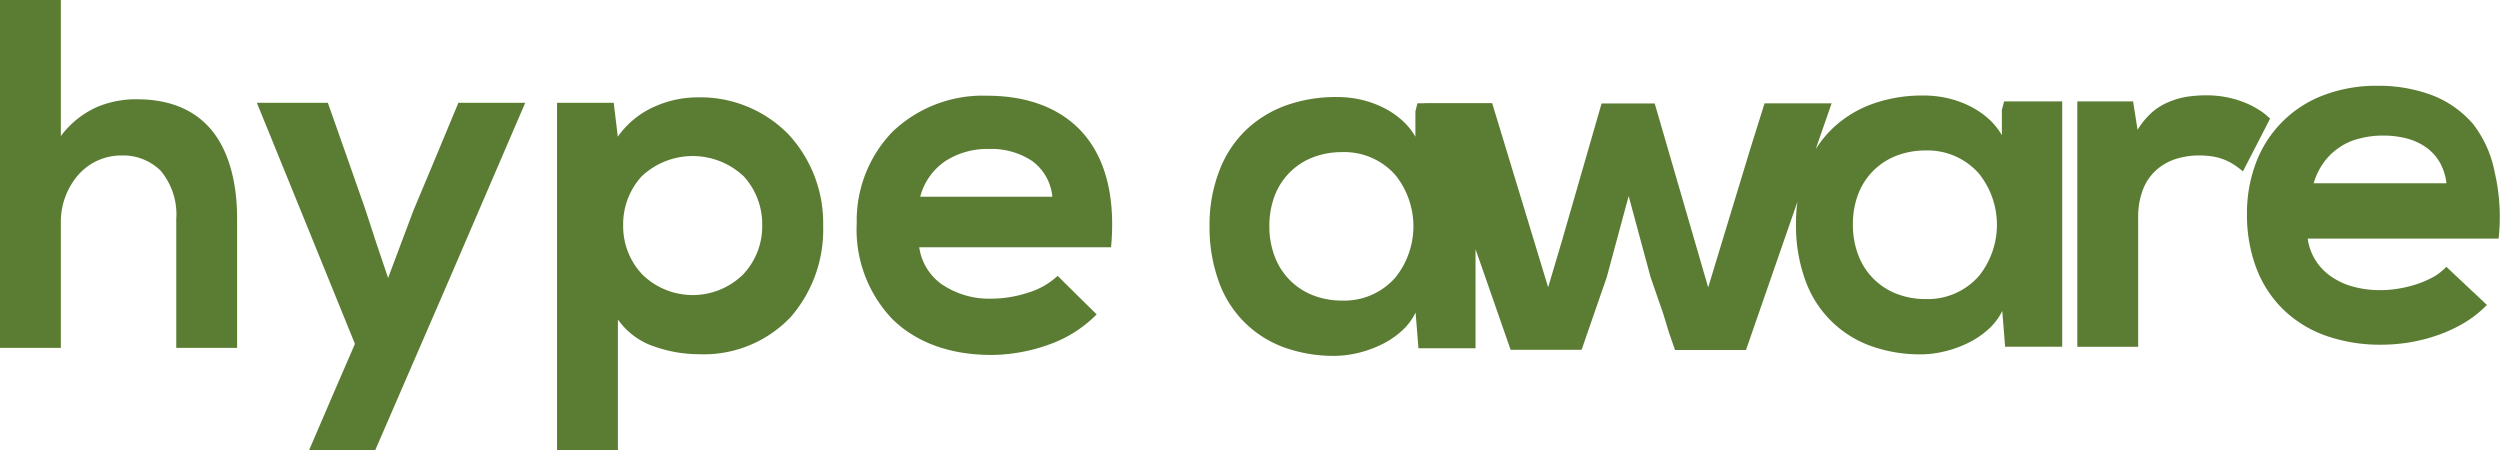 <svg id="Layer_1" data-name="Layer 1" xmlns="http://www.w3.org/2000/svg" viewBox="0 0 246.52 44.39"><defs><style>.cls-1{fill:#5b7c33;}</style></defs><title>hypeaware1</title><path class="cls-1" d="M6,0V13.42a9,9,0,0,1,3.55-2.86,9.84,9.84,0,0,1,4-.77C17,9.8,19.43,11,21,13s2.38,5,2.38,8.54V34.3h-6V21.61a6.69,6.69,0,0,0-1.55-4.79A5.26,5.26,0,0,0,12,15.33a5.64,5.64,0,0,0-4.31,1.95A7.05,7.05,0,0,0,6,22V34.3H0V0H6ZM51.79,10.14,44.42,27.27,37,44.39H30.48l2.25-5.24L35,33.91,30.16,22,25.33,10.14h7l1.84,5.22L36,20.58,37.12,24l1.15,3.41,1.25-3.33,1.25-3.33L43,15.43l2.2-5.29h6.61Zm3.14,34.25V10.14h5.59l.2,1.67.2,1.67a8.7,8.7,0,0,1,3.59-2.95,10.38,10.38,0,0,1,4.25-.93,12.15,12.15,0,0,1,9,3.66,12.86,12.86,0,0,1,3.41,9,13.11,13.11,0,0,1-3.2,9,11.8,11.8,0,0,1-9,3.67,13.27,13.27,0,0,1-4.33-.72,7.15,7.15,0,0,1-3.71-2.71V44.39h-6ZM75.16,22.24a7,7,0,0,0-1.81-4.84,7.33,7.33,0,0,0-10.09,0,7,7,0,0,0-1.81,4.84,6.9,6.9,0,0,0,1.9,4.84,7.1,7.1,0,0,0,9.91,0A6.9,6.9,0,0,0,75.16,22.24Zm15.48,2.11A5.39,5.39,0,0,0,92.82,28a8.32,8.32,0,0,0,5,1.45,11.73,11.73,0,0,0,3.55-.59,7.29,7.29,0,0,0,2.92-1.66l1.91,1.89L108.14,31a12.36,12.36,0,0,1-4.77,3,17,17,0,0,1-5.62,1c-4.16,0-7.48-1.29-9.76-3.54A12.78,12.78,0,0,1,84.48,22,12.61,12.61,0,0,1,88,13a12.86,12.86,0,0,1,9.36-3.56c4,0,7.32,1.25,9.48,3.74s3.18,6.23,2.72,11.2H90.65Zm13.13-4.95a4.91,4.91,0,0,0-2-3.53,7.25,7.25,0,0,0-4.27-1.18,7.62,7.62,0,0,0-4.26,1.18,6.11,6.11,0,0,0-2.5,3.53h13Zm36-9.22h5.73V34.34h-5.63l-.07-.88-.07-.88-.07-.88-.07-.88a6,6,0,0,1-1.42,1.86,8.62,8.62,0,0,1-2,1.32,11.06,11.06,0,0,1-2.25.8,10.28,10.28,0,0,1-2.17.29,14.38,14.38,0,0,1-5-.79,10.67,10.67,0,0,1-6.54-6.46,15.72,15.72,0,0,1-.94-5.59,14.77,14.77,0,0,1,1-5.5,10.92,10.92,0,0,1,2.67-4,11.27,11.27,0,0,1,4-2.4,14.57,14.57,0,0,1,4.94-.78,10.39,10.39,0,0,1,2.37.27,9.81,9.81,0,0,1,2.17.78,8.32,8.32,0,0,1,1.82,1.23,6.62,6.62,0,0,1,1.33,1.63l0-.83,0-.83,0-.83Zm23.39,0,1.32,4.54,1.32,4.54,1.32,4.54,1.32,4.54,1.38-4.54,1.38-4.54,1.38-4.54L174,10.19h6.61l-2.11,6.08-2.11,6.08-2.11,6.08-2.11,6.08h-7l-.62-1.79L164,30.91l-.62-1.79-.62-1.79-.54-2-.54-2-.54-2-.54-2-.54,2-.54,2-.54,2-.54,2-.62,1.79-.62,1.79-.62,1.79-.62,1.79h-7l-2.12-6.08-2.12-6.08-2.12-6.08-2.12-6.08h6.66l1.38,4.54,1.38,4.54,1.38,4.54,1.38,4.54L154,23.82l1.31-4.54,1.31-4.54,1.31-4.54h5.24ZM197.62,10h5.73V34.19h-5.63l-.07-.88-.07-.88-.07-.88-.07-.88A6,6,0,0,1,196,32.53a8.62,8.62,0,0,1-2,1.32,11.06,11.06,0,0,1-2.25.8,10.28,10.28,0,0,1-2.17.29,14.38,14.38,0,0,1-5-.79,10.67,10.67,0,0,1-6.54-6.46,15.72,15.72,0,0,1-.94-5.59,14.77,14.77,0,0,1,1-5.5,10.92,10.92,0,0,1,2.67-4,11.27,11.27,0,0,1,4-2.4,14.57,14.57,0,0,1,4.94-.78,10.39,10.39,0,0,1,2.37.27,9.81,9.81,0,0,1,2.17.78,8.32,8.32,0,0,1,1.82,1.23,6.62,6.62,0,0,1,1.33,1.63l0-.83,0-.83,0-.83Zm12.72,0,.11.7.11.7.11.7.11.7a7.77,7.77,0,0,1,1.51-1.8A6.17,6.17,0,0,1,214,10a7.39,7.39,0,0,1,1.79-.48,12.8,12.8,0,0,1,1.84-.12,10,10,0,0,1,1.84.17,10.06,10.06,0,0,1,1.71.48,8.82,8.82,0,0,1,1.49.73,6.48,6.48,0,0,1,1.18.92l-.67,1.3-.67,1.3-.67,1.3-.67,1.3a8.46,8.46,0,0,0-.91-.68,5.4,5.4,0,0,0-2.07-.79,8.08,8.08,0,0,0-1.33-.1,7.51,7.51,0,0,0-2.26.33,5.36,5.36,0,0,0-1.92,1.06,5,5,0,0,0-1.34,1.9,7.46,7.46,0,0,0-.5,2.84V34.2h-6V10h5.54Zm17.21,13.47a5.39,5.39,0,0,0,2.17,3.69,6.92,6.92,0,0,0,2.19,1.07,10,10,0,0,0,2.85.38,10.76,10.76,0,0,0,1.75-.15,12.16,12.16,0,0,0,1.8-.44,9.51,9.51,0,0,0,1.64-.71,5.49,5.49,0,0,0,1.28-1l1,.94,1,.94,1,.94,1,.94a10.88,10.88,0,0,1-2.18,1.73,14.05,14.05,0,0,1-2.59,1.22,16.65,16.65,0,0,1-2.8.73,16.89,16.89,0,0,1-2.82.24,16.1,16.1,0,0,1-5.59-.92,11.56,11.56,0,0,1-4.17-2.62,11.28,11.28,0,0,1-2.61-4.07,14.88,14.88,0,0,1-.9-5.28,14,14,0,0,1,.9-5.08,11.39,11.39,0,0,1,6.62-6.62,14.6,14.6,0,0,1,5.31-.94,14.93,14.93,0,0,1,5.45.94,10.13,10.13,0,0,1,4,2.81A11.19,11.19,0,0,1,246,17a19.44,19.44,0,0,1,.38,6.53H227.55Zm13.69-5.4a5.44,5.44,0,0,0-.66-2.06,4.67,4.67,0,0,0-1.33-1.47,5.9,5.9,0,0,0-1.9-.88,9,9,0,0,0-2.37-.29,8.71,8.71,0,0,0-2.3.29,5.82,5.82,0,0,0-2,.88,5.89,5.89,0,0,0-1.53,1.47,6.53,6.53,0,0,0-1,2.06h13ZM125.17,22.29a8.31,8.31,0,0,0,.56,3.09,6.56,6.56,0,0,0,3.8,3.76,7.77,7.77,0,0,0,2.79.5,6.71,6.71,0,0,0,5.29-2.29,8.07,8.07,0,0,0,0-10.07A6.71,6.71,0,0,0,132.32,15a7.87,7.87,0,0,0-2.79.49,6.63,6.63,0,0,0-2.27,1.43,6.56,6.56,0,0,0-1.53,2.29A8.25,8.25,0,0,0,125.17,22.29Zm57.54-.15a8.31,8.31,0,0,0,.56,3.09,6.56,6.56,0,0,0,3.8,3.76,7.77,7.77,0,0,0,2.79.5,6.71,6.71,0,0,0,5.29-2.29,8.07,8.07,0,0,0,0-10.07,6.71,6.71,0,0,0-5.29-2.29,7.87,7.87,0,0,0-2.79.49,6.63,6.63,0,0,0-2.27,1.43,6.56,6.56,0,0,0-1.53,2.29A8.25,8.25,0,0,0,182.71,22.15Z"/></svg>